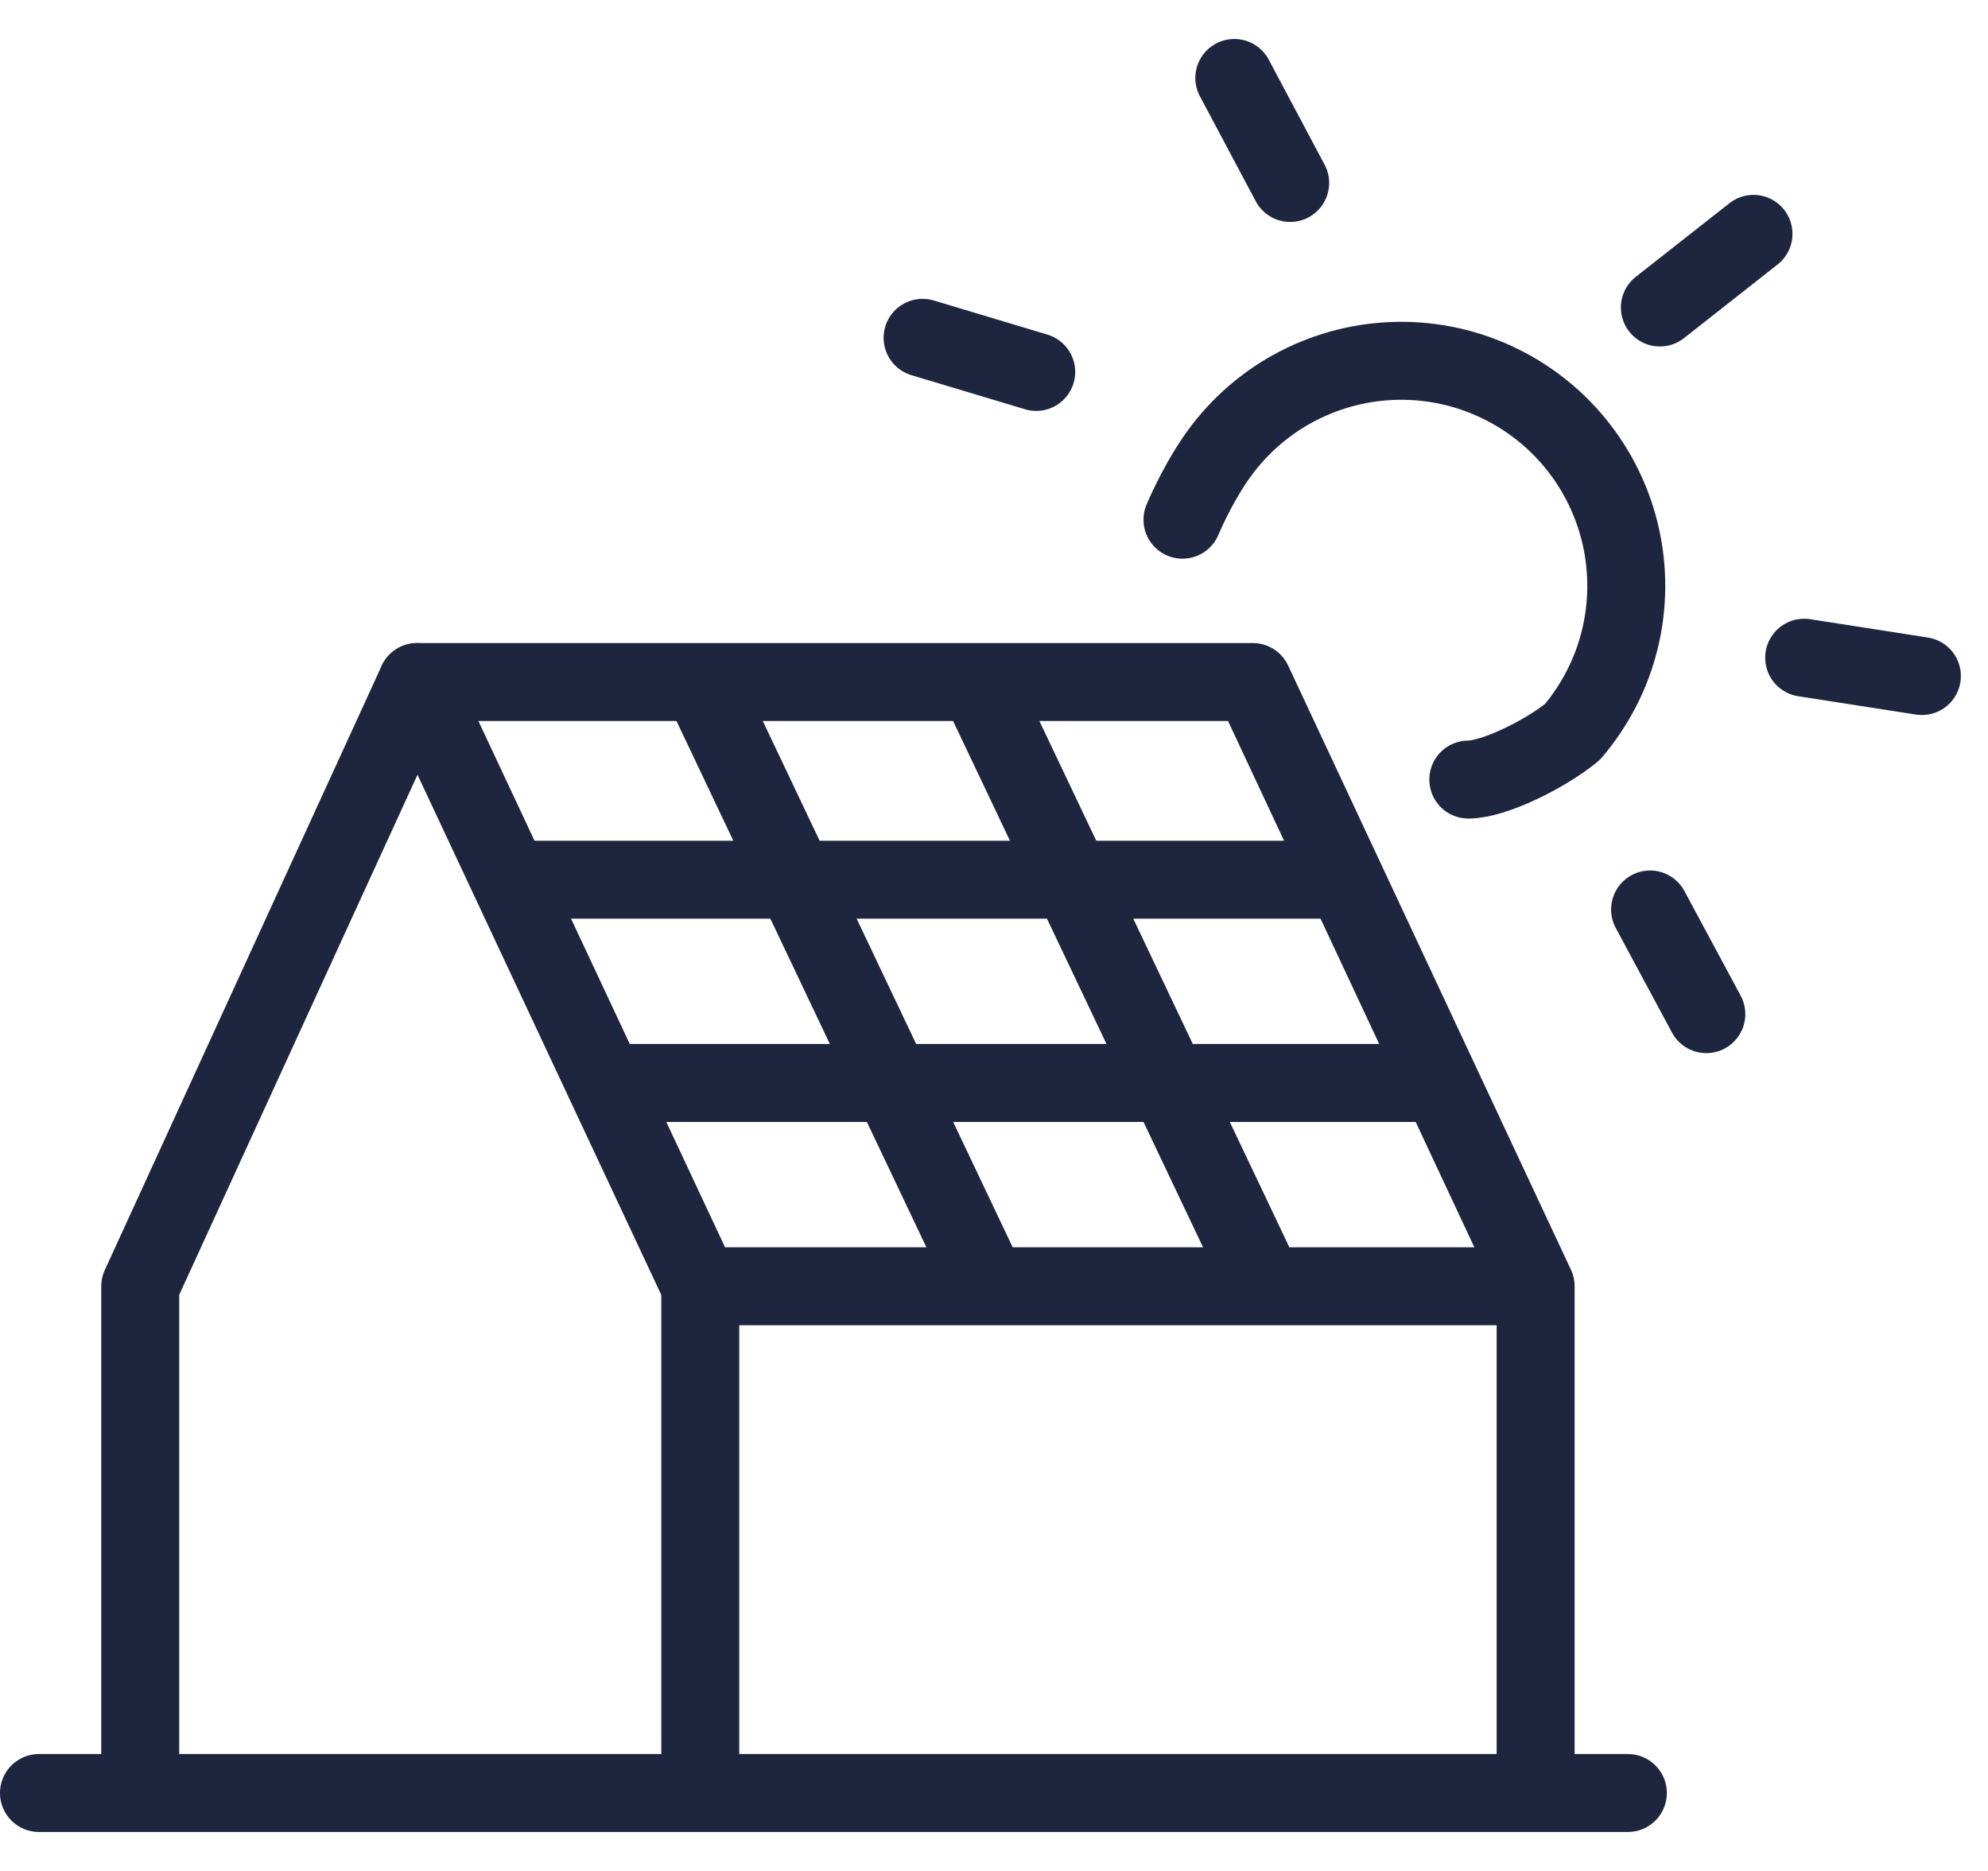 <svg width="51" height="48" viewBox="0 0 51 48" fill="none" xmlns="http://www.w3.org/2000/svg">
<path d="M46.284 16.874L49.304 17.344" stroke="#1E253E" stroke-width="2" stroke-linecap="round" stroke-linejoin="round"/>
<path d="M23.668 8.667L26.583 9.542" stroke="#1E253E" stroke-width="2" stroke-linecap="round" stroke-linejoin="round"/>
<path d="M37.668 20C38.335 20 39.668 19.333 40.339 18.778C40.921 18.095 41.337 17.286 41.552 16.415C41.767 15.544 41.776 14.634 41.579 13.759C41.381 12.884 40.983 12.067 40.414 11.372C39.846 10.678 39.123 10.126 38.304 9.76C37.485 9.393 36.592 9.223 35.695 9.262C34.798 9.301 33.923 9.549 33.139 9.985C32.355 10.421 31.684 11.035 31.178 11.776C30.672 12.517 30.335 13.333 30.335 13.333" stroke="#1E253E" stroke-width="2" stroke-linecap="round" stroke-linejoin="round"/>
<path d="M1 46H41.761" stroke="#1E253E" stroke-width="2" stroke-linecap="round" stroke-linejoin="round"/>
<path d="M3.598 45.961V33L10.7 17.498L17.965 33V45.961" stroke="#1E253E" stroke-width="2" stroke-linecap="round" stroke-linejoin="round"/>
<path d="M39.395 45.961V33L32.14 17.498H10.701" stroke="#1E253E" stroke-width="2" stroke-linecap="round" stroke-linejoin="round"/>
<path d="M17.965 33H39.327" stroke="#1E253E" stroke-width="2" stroke-linecap="round" stroke-linejoin="round"/>
<path d="M15.791 27.784H36.701" stroke="#1E253E" stroke-width="2" stroke-linecap="round" stroke-linejoin="round"/>
<path d="M13.35 22.569H34.308" stroke="#1E253E" stroke-width="2" stroke-linecap="round" stroke-linejoin="round"/>
<path d="M18.041 17.613L25.334 32.971" stroke="#1E253E" stroke-width="2" stroke-linecap="round" stroke-linejoin="round"/>
<path d="M25.133 17.604L32.427 32.962" stroke="#1E253E" stroke-width="2" stroke-linecap="round" stroke-linejoin="round"/>
<path d="M42.331 23.333L43.774 26.018" stroke="#1E253E" stroke-width="2" stroke-linecap="round" stroke-linejoin="round"/>
<path d="M31.665 2L33.098 4.694" stroke="#1E253E" stroke-width="2" stroke-linecap="round" stroke-linejoin="round"/>
<path d="M44.984 6L42.582 7.889" stroke="#1E253E" stroke-width="2" stroke-linecap="round" stroke-linejoin="round"/>
</svg>

